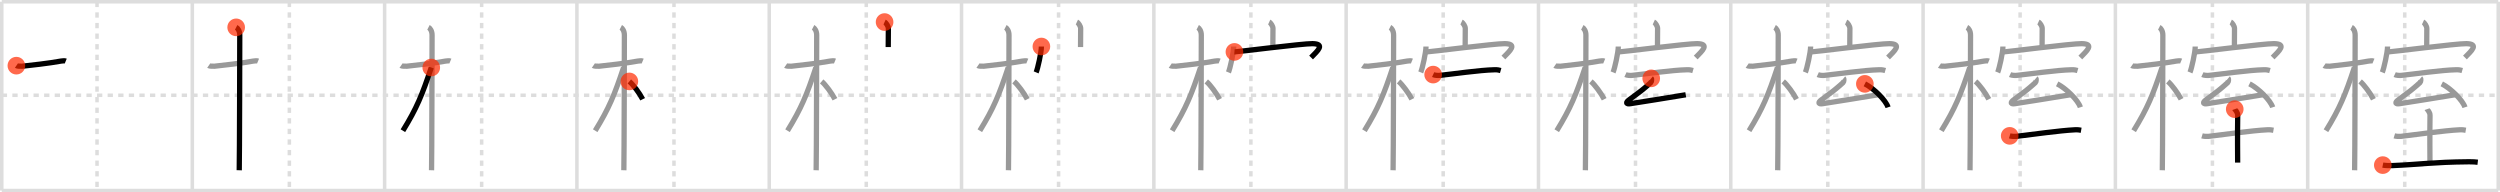 <svg width="1417px" height="109px" viewBox="0 0 1417 109" xmlns="http://www.w3.org/2000/svg" xmlns:xlink="http://www.w3.org/1999/xlink" xml:space="preserve" version="1.1"  baseProfile="full">
<line x1="1" y1="1" x2="1416" y2="1" style="stroke:#ddd;stroke-width:2" />
<line x1="1" y1="1" x2="1" y2="108" style="stroke:#ddd;stroke-width:2" />
<line x1="1" y1="108" x2="1416" y2="108" style="stroke:#ddd;stroke-width:2" />
<line x1="1416" y1="1" x2="1416" y2="108" style="stroke:#ddd;stroke-width:2" />
<line x1="109" y1="1" x2="109" y2="108" style="stroke:#ddd;stroke-width:2" />
<line x1="218" y1="1" x2="218" y2="108" style="stroke:#ddd;stroke-width:2" />
<line x1="327" y1="1" x2="327" y2="108" style="stroke:#ddd;stroke-width:2" />
<line x1="436" y1="1" x2="436" y2="108" style="stroke:#ddd;stroke-width:2" />
<line x1="545" y1="1" x2="545" y2="108" style="stroke:#ddd;stroke-width:2" />
<line x1="654" y1="1" x2="654" y2="108" style="stroke:#ddd;stroke-width:2" />
<line x1="763" y1="1" x2="763" y2="108" style="stroke:#ddd;stroke-width:2" />
<line x1="872" y1="1" x2="872" y2="108" style="stroke:#ddd;stroke-width:2" />
<line x1="981" y1="1" x2="981" y2="108" style="stroke:#ddd;stroke-width:2" />
<line x1="1090" y1="1" x2="1090" y2="108" style="stroke:#ddd;stroke-width:2" />
<line x1="1199" y1="1" x2="1199" y2="108" style="stroke:#ddd;stroke-width:2" />
<line x1="1308" y1="1" x2="1308" y2="108" style="stroke:#ddd;stroke-width:2" />
<line x1="1" y1="54" x2="1416" y2="54" style="stroke:#ddd;stroke-width:2;stroke-dasharray:3 3" />
<line x1="55" y1="1" x2="55" y2="108" style="stroke:#ddd;stroke-width:2;stroke-dasharray:3 3" />
<line x1="164" y1="1" x2="164" y2="108" style="stroke:#ddd;stroke-width:2;stroke-dasharray:3 3" />
<line x1="273" y1="1" x2="273" y2="108" style="stroke:#ddd;stroke-width:2;stroke-dasharray:3 3" />
<line x1="382" y1="1" x2="382" y2="108" style="stroke:#ddd;stroke-width:2;stroke-dasharray:3 3" />
<line x1="491" y1="1" x2="491" y2="108" style="stroke:#ddd;stroke-width:2;stroke-dasharray:3 3" />
<line x1="600" y1="1" x2="600" y2="108" style="stroke:#ddd;stroke-width:2;stroke-dasharray:3 3" />
<line x1="709" y1="1" x2="709" y2="108" style="stroke:#ddd;stroke-width:2;stroke-dasharray:3 3" />
<line x1="818" y1="1" x2="818" y2="108" style="stroke:#ddd;stroke-width:2;stroke-dasharray:3 3" />
<line x1="927" y1="1" x2="927" y2="108" style="stroke:#ddd;stroke-width:2;stroke-dasharray:3 3" />
<line x1="1036" y1="1" x2="1036" y2="108" style="stroke:#ddd;stroke-width:2;stroke-dasharray:3 3" />
<line x1="1145" y1="1" x2="1145" y2="108" style="stroke:#ddd;stroke-width:2;stroke-dasharray:3 3" />
<line x1="1254" y1="1" x2="1254" y2="108" style="stroke:#ddd;stroke-width:2;stroke-dasharray:3 3" />
<line x1="1363" y1="1" x2="1363" y2="108" style="stroke:#ddd;stroke-width:2;stroke-dasharray:3 3" />
<path d="M9.28,37.22c0.35,0.24,2.39,0.41,3.31,0.31c3.94-0.41,15.62-1.71,21.95-2.91c0.92-0.17,2.15-0.24,2.73,0" style="fill:none;stroke:black;stroke-width:3" />
<circle cx="9.28" cy="37.22" r="5" stroke-width="0" fill="#FF2A00" opacity="0.7" />
<path d="M118.28,37.22c0.35,0.24,2.39,0.41,3.31,0.31c3.94-0.41,15.62-1.71,21.95-2.91c0.92-0.17,2.15-0.24,2.73,0" style="fill:none;stroke:#999;stroke-width:3" />
<path d="M133.86,15.5c0.91,0.47,2.04,2,2.04,4.42c0,0.95-0.12,70.75-0.3,76.58" style="fill:none;stroke:black;stroke-width:3" />
<circle cx="133.86" cy="15.5" r="5" stroke-width="0" fill="#FF2A00" opacity="0.7" />
<path d="M227.28,37.22c0.35,0.24,2.39,0.41,3.31,0.31c3.94-0.41,15.62-1.71,21.95-2.91c0.92-0.17,2.15-0.24,2.73,0" style="fill:none;stroke:#999;stroke-width:3" />
<path d="M242.86,15.5c0.91,0.47,2.04,2,2.04,4.42c0,0.95-0.12,70.75-0.3,76.58" style="fill:none;stroke:#999;stroke-width:3" />
<path d="M244.44,38.28c-5.18,15.58-8.19,22.97-16.08,35.81" style="fill:none;stroke:black;stroke-width:3" />
<circle cx="244.44" cy="38.28" r="5" stroke-width="0" fill="#FF2A00" opacity="0.7" />
<path d="M336.28,37.22c0.35,0.24,2.39,0.41,3.31,0.31c3.94-0.41,15.62-1.71,21.95-2.91c0.92-0.17,2.15-0.24,2.73,0" style="fill:none;stroke:#999;stroke-width:3" />
<path d="M351.86,15.5c0.91,0.47,2.04,2,2.04,4.42c0,0.95-0.12,70.75-0.3,76.58" style="fill:none;stroke:#999;stroke-width:3" />
<path d="M353.44,38.28c-5.18,15.58-8.19,22.97-16.08,35.81" style="fill:none;stroke:#999;stroke-width:3" />
<path d="M356.72,46.15c2.16,1.82,5.71,6.58,7.53,10.1" style="fill:none;stroke:black;stroke-width:3" />
<circle cx="356.72" cy="46.15" r="5" stroke-width="0" fill="#FF2A00" opacity="0.7" />
<path d="M445.28,37.22c0.35,0.24,2.39,0.41,3.31,0.31c3.94-0.41,15.62-1.71,21.95-2.91c0.92-0.17,2.15-0.24,2.73,0" style="fill:none;stroke:#999;stroke-width:3" />
<path d="M460.86,15.5c0.91,0.47,2.04,2,2.04,4.42c0,0.95-0.12,70.75-0.3,76.58" style="fill:none;stroke:#999;stroke-width:3" />
<path d="M462.44,38.28c-5.18,15.58-8.19,22.97-16.08,35.81" style="fill:none;stroke:#999;stroke-width:3" />
<path d="M465.72,46.15c2.16,1.82,5.71,6.58,7.53,10.1" style="fill:none;stroke:#999;stroke-width:3" />
<path d="M501.38,12.5c0.89,0.41,2.16,2.42,2.14,3.6c-0.07,3.72-0.07,7.2-0.07,10.59" style="fill:none;stroke:black;stroke-width:3" />
<circle cx="501.38" cy="12.5" r="5" stroke-width="0" fill="#FF2A00" opacity="0.7" />
<path d="M554.28,37.22c0.35,0.24,2.39,0.41,3.31,0.31c3.94-0.41,15.62-1.71,21.95-2.91c0.92-0.17,2.15-0.24,2.73,0" style="fill:none;stroke:#999;stroke-width:3" />
<path d="M569.86,15.5c0.91,0.47,2.04,2,2.04,4.42c0,0.95-0.12,70.75-0.3,76.58" style="fill:none;stroke:#999;stroke-width:3" />
<path d="M571.44,38.28c-5.18,15.58-8.19,22.97-16.08,35.81" style="fill:none;stroke:#999;stroke-width:3" />
<path d="M574.72,46.15c2.16,1.82,5.71,6.58,7.53,10.1" style="fill:none;stroke:#999;stroke-width:3" />
<path d="M610.38,12.5c0.89,0.41,2.16,2.42,2.14,3.6c-0.07,3.72-0.07,7.2-0.07,10.59" style="fill:none;stroke:#999;stroke-width:3" />
<path d="M590.26,26.36c0,3.32-2.05,12.46-2.98,14.67" style="fill:none;stroke:black;stroke-width:3" />
<circle cx="590.26" cy="26.36" r="5" stroke-width="0" fill="#FF2A00" opacity="0.7" />
<path d="M663.28,37.22c0.35,0.24,2.39,0.41,3.31,0.31c3.94-0.41,15.62-1.71,21.95-2.91c0.92-0.17,2.15-0.24,2.73,0" style="fill:none;stroke:#999;stroke-width:3" />
<path d="M678.86,15.5c0.91,0.47,2.04,2,2.04,4.42c0,0.95-0.12,70.75-0.3,76.58" style="fill:none;stroke:#999;stroke-width:3" />
<path d="M680.44,38.28c-5.18,15.58-8.19,22.97-16.08,35.81" style="fill:none;stroke:#999;stroke-width:3" />
<path d="M683.72,46.15c2.16,1.82,5.71,6.58,7.53,10.1" style="fill:none;stroke:#999;stroke-width:3" />
<path d="M719.38,12.5c0.89,0.41,2.16,2.42,2.14,3.6c-0.07,3.72-0.07,7.2-0.07,10.59" style="fill:none;stroke:#999;stroke-width:3" />
<path d="M699.26,26.36c0,3.32-2.05,12.46-2.98,14.67" style="fill:none;stroke:#999;stroke-width:3" />
<path d="M699.67,29.42c1.03,0.08,39.03-4.79,44.25-4.68c7.3,0.16,3.09,3.93-0.8,7.86" style="fill:none;stroke:black;stroke-width:3" />
<circle cx="699.67" cy="29.42" r="5" stroke-width="0" fill="#FF2A00" opacity="0.7" />
<path d="M772.28,37.22c0.35,0.24,2.39,0.41,3.31,0.31c3.94-0.41,15.62-1.71,21.95-2.91c0.92-0.17,2.15-0.24,2.73,0" style="fill:none;stroke:#999;stroke-width:3" />
<path d="M787.86,15.5c0.91,0.47,2.04,2,2.04,4.42c0,0.95-0.12,70.75-0.3,76.58" style="fill:none;stroke:#999;stroke-width:3" />
<path d="M789.44,38.28c-5.18,15.58-8.19,22.97-16.08,35.81" style="fill:none;stroke:#999;stroke-width:3" />
<path d="M792.72,46.15c2.16,1.82,5.71,6.58,7.53,10.1" style="fill:none;stroke:#999;stroke-width:3" />
<path d="M828.38,12.5c0.89,0.41,2.16,2.42,2.14,3.6c-0.07,3.72-0.07,7.2-0.07,10.59" style="fill:none;stroke:#999;stroke-width:3" />
<path d="M808.26,26.36c0,3.32-2.05,12.46-2.98,14.67" style="fill:none;stroke:#999;stroke-width:3" />
<path d="M808.67,29.42c1.03,0.08,39.03-4.79,44.25-4.68c7.3,0.16,3.09,3.93-0.8,7.86" style="fill:none;stroke:#999;stroke-width:3" />
<path d="M812.31,42.28c0.97,0.45,2.76,0.55,3.73,0.45c7.21-0.73,22.21-2.98,31.14-3.19c1.62-0.04,2.6,0.21,3.41,0.44" style="fill:none;stroke:black;stroke-width:3" />
<circle cx="812.31" cy="42.28" r="5" stroke-width="0" fill="#FF2A00" opacity="0.7" />
<path d="M881.28,37.22c0.35,0.24,2.39,0.41,3.31,0.31c3.94-0.41,15.62-1.71,21.95-2.91c0.92-0.17,2.15-0.24,2.73,0" style="fill:none;stroke:#999;stroke-width:3" />
<path d="M896.86,15.5c0.91,0.47,2.04,2,2.04,4.42c0,0.95-0.12,70.75-0.3,76.58" style="fill:none;stroke:#999;stroke-width:3" />
<path d="M898.44,38.28c-5.18,15.58-8.19,22.97-16.08,35.81" style="fill:none;stroke:#999;stroke-width:3" />
<path d="M901.72,46.15c2.16,1.82,5.71,6.58,7.53,10.1" style="fill:none;stroke:#999;stroke-width:3" />
<path d="M937.38,12.5c0.89,0.41,2.16,2.42,2.14,3.6c-0.07,3.72-0.07,7.2-0.07,10.59" style="fill:none;stroke:#999;stroke-width:3" />
<path d="M917.26,26.36c0,3.32-2.05,12.46-2.98,14.67" style="fill:none;stroke:#999;stroke-width:3" />
<path d="M917.67,29.42c1.03,0.08,39.03-4.79,44.25-4.68c7.3,0.16,3.09,3.93-0.8,7.86" style="fill:none;stroke:#999;stroke-width:3" />
<path d="M921.31,42.28c0.97,0.45,2.76,0.55,3.73,0.45c7.21-0.73,22.21-2.98,31.14-3.19c1.62-0.04,2.6,0.21,3.41,0.44" style="fill:none;stroke:#999;stroke-width:3" />
<path d="M935.91,44.41c0.43,0.36,0.15,2.06-0.24,2.41C931.0,51,929.25,52.25,923.25,56.67c-1.81,1.34-1.79,2.53,0.89,2.09c6.25-1.04,21.49-3.32,31.34-5.04" style="fill:none;stroke:black;stroke-width:3" />
<circle cx="935.91" cy="44.41" r="5" stroke-width="0" fill="#FF2A00" opacity="0.7" />
<path d="M990.28,37.22c0.35,0.24,2.39,0.41,3.31,0.31c3.94-0.41,15.62-1.71,21.95-2.91c0.92-0.17,2.15-0.24,2.73,0" style="fill:none;stroke:#999;stroke-width:3" />
<path d="M1005.86,15.5c0.91,0.47,2.04,2,2.04,4.42c0,0.95-0.12,70.75-0.3,76.58" style="fill:none;stroke:#999;stroke-width:3" />
<path d="M1007.44,38.28c-5.18,15.58-8.19,22.97-16.08,35.81" style="fill:none;stroke:#999;stroke-width:3" />
<path d="M1010.72,46.15c2.16,1.82,5.71,6.58,7.53,10.1" style="fill:none;stroke:#999;stroke-width:3" />
<path d="M1046.38,12.5c0.89,0.41,2.16,2.42,2.14,3.6c-0.07,3.72-0.07,7.2-0.07,10.59" style="fill:none;stroke:#999;stroke-width:3" />
<path d="M1026.26,26.36c0,3.32-2.05,12.46-2.98,14.67" style="fill:none;stroke:#999;stroke-width:3" />
<path d="M1026.67,29.42c1.03,0.08,39.03-4.79,44.25-4.68c7.3,0.16,3.09,3.93-0.8,7.86" style="fill:none;stroke:#999;stroke-width:3" />
<path d="M1030.31,42.28c0.97,0.45,2.76,0.55,3.73,0.45c7.21-0.73,22.21-2.98,31.14-3.19c1.62-0.04,2.6,0.21,3.41,0.44" style="fill:none;stroke:#999;stroke-width:3" />
<path d="M1044.91,44.41c0.43,0.36,0.15,2.06-0.24,2.41C1040.0,51,1038.25,52.25,1032.25,56.67c-1.81,1.34-1.79,2.53,0.89,2.09c6.25-1.04,21.49-3.32,31.34-5.04" style="fill:none;stroke:#999;stroke-width:3" />
<path d="M1057.0,47.53c5.08,2.56,11.88,9.28,13.15,13.27" style="fill:none;stroke:black;stroke-width:3" />
<circle cx="1057.0" cy="47.53" r="5" stroke-width="0" fill="#FF2A00" opacity="0.7" />
<path d="M1099.28,37.22c0.35,0.24,2.39,0.41,3.31,0.31c3.94-0.41,15.62-1.71,21.95-2.91c0.92-0.17,2.15-0.24,2.73,0" style="fill:none;stroke:#999;stroke-width:3" />
<path d="M1114.86,15.5c0.91,0.47,2.04,2,2.04,4.42c0,0.95-0.12,70.75-0.3,76.58" style="fill:none;stroke:#999;stroke-width:3" />
<path d="M1116.44,38.28c-5.18,15.58-8.19,22.97-16.08,35.81" style="fill:none;stroke:#999;stroke-width:3" />
<path d="M1119.72,46.15c2.16,1.82,5.71,6.58,7.53,10.1" style="fill:none;stroke:#999;stroke-width:3" />
<path d="M1155.38,12.5c0.89,0.41,2.16,2.42,2.14,3.6c-0.07,3.72-0.07,7.2-0.07,10.59" style="fill:none;stroke:#999;stroke-width:3" />
<path d="M1135.26,26.36c0,3.32-2.05,12.46-2.98,14.67" style="fill:none;stroke:#999;stroke-width:3" />
<path d="M1135.67,29.42c1.03,0.08,39.03-4.79,44.25-4.68c7.3,0.16,3.09,3.93-0.8,7.86" style="fill:none;stroke:#999;stroke-width:3" />
<path d="M1139.31,42.28c0.97,0.45,2.76,0.55,3.73,0.45c7.21-0.73,22.21-2.98,31.14-3.19c1.62-0.04,2.6,0.21,3.41,0.44" style="fill:none;stroke:#999;stroke-width:3" />
<path d="M1153.91,44.41c0.43,0.36,0.15,2.06-0.24,2.41C1149.0,51,1147.25,52.25,1141.25,56.67c-1.81,1.34-1.79,2.53,0.89,2.09c6.25-1.04,21.49-3.32,31.34-5.04" style="fill:none;stroke:#999;stroke-width:3" />
<path d="M1166.0,47.53c5.08,2.56,11.88,9.28,13.15,13.27" style="fill:none;stroke:#999;stroke-width:3" />
<path d="M1139.1,77c0.97,0.29,2.76,0.4,3.73,0.29c8.92-1.04,24.42-3.29,33.36-3.73c1.62-0.08,2.6,0.14,3.41,0.28" style="fill:none;stroke:black;stroke-width:3" />
<circle cx="1139.1" cy="77.0" r="5" stroke-width="0" fill="#FF2A00" opacity="0.7" />
<path d="M1208.28,37.22c0.35,0.24,2.39,0.41,3.31,0.31c3.94-0.41,15.62-1.71,21.95-2.91c0.92-0.17,2.15-0.24,2.73,0" style="fill:none;stroke:#999;stroke-width:3" />
<path d="M1223.86,15.5c0.91,0.47,2.04,2,2.04,4.42c0,0.95-0.12,70.75-0.3,76.58" style="fill:none;stroke:#999;stroke-width:3" />
<path d="M1225.44,38.28c-5.18,15.58-8.19,22.97-16.08,35.81" style="fill:none;stroke:#999;stroke-width:3" />
<path d="M1228.72,46.15c2.16,1.82,5.71,6.58,7.53,10.1" style="fill:none;stroke:#999;stroke-width:3" />
<path d="M1264.38,12.5c0.89,0.41,2.16,2.42,2.14,3.6c-0.07,3.72-0.07,7.2-0.07,10.59" style="fill:none;stroke:#999;stroke-width:3" />
<path d="M1244.26,26.36c0,3.32-2.05,12.46-2.98,14.67" style="fill:none;stroke:#999;stroke-width:3" />
<path d="M1244.67,29.42c1.03,0.08,39.03-4.79,44.25-4.68c7.3,0.16,3.09,3.93-0.8,7.86" style="fill:none;stroke:#999;stroke-width:3" />
<path d="M1248.31,42.28c0.97,0.45,2.76,0.55,3.73,0.45c7.21-0.73,22.21-2.98,31.14-3.19c1.62-0.04,2.6,0.21,3.41,0.44" style="fill:none;stroke:#999;stroke-width:3" />
<path d="M1262.91,44.41c0.43,0.36,0.15,2.06-0.24,2.41C1258.0,51,1256.25,52.25,1250.25,56.67c-1.81,1.34-1.79,2.53,0.89,2.09c6.25-1.04,21.49-3.32,31.34-5.04" style="fill:none;stroke:#999;stroke-width:3" />
<path d="M1275.0,47.53c5.08,2.56,11.88,9.28,13.15,13.27" style="fill:none;stroke:#999;stroke-width:3" />
<path d="M1248.1,77c0.97,0.29,2.76,0.4,3.73,0.29c8.92-1.04,24.42-3.29,33.36-3.73c1.62-0.08,2.6,0.14,3.41,0.28" style="fill:none;stroke:#999;stroke-width:3" />
<path d="M1266.65,61.87c0.11,0.31,1.71,1.6,1.68,3.55c-0.18,11.16-0.03,23.54-0.03,26.73" style="fill:none;stroke:black;stroke-width:3" />
<circle cx="1266.65" cy="61.87" r="5" stroke-width="0" fill="#FF2A00" opacity="0.7" />
<path d="M1317.28,37.22c0.35,0.24,2.39,0.41,3.31,0.31c3.94-0.41,15.62-1.71,21.95-2.91c0.92-0.17,2.15-0.24,2.73,0" style="fill:none;stroke:#999;stroke-width:3" />
<path d="M1332.86,15.5c0.91,0.47,2.04,2,2.04,4.42c0,0.95-0.12,70.75-0.3,76.58" style="fill:none;stroke:#999;stroke-width:3" />
<path d="M1334.44,38.28c-5.18,15.58-8.19,22.97-16.08,35.81" style="fill:none;stroke:#999;stroke-width:3" />
<path d="M1337.72,46.15c2.16,1.82,5.71,6.58,7.53,10.1" style="fill:none;stroke:#999;stroke-width:3" />
<path d="M1373.38,12.5c0.89,0.41,2.16,2.42,2.14,3.6c-0.07,3.72-0.07,7.2-0.07,10.59" style="fill:none;stroke:#999;stroke-width:3" />
<path d="M1353.26,26.36c0,3.32-2.05,12.46-2.98,14.67" style="fill:none;stroke:#999;stroke-width:3" />
<path d="M1353.67,29.42c1.03,0.08,39.03-4.79,44.25-4.68c7.3,0.16,3.09,3.93-0.8,7.86" style="fill:none;stroke:#999;stroke-width:3" />
<path d="M1357.31,42.28c0.97,0.45,2.76,0.55,3.73,0.45c7.21-0.73,22.21-2.98,31.14-3.19c1.62-0.04,2.6,0.21,3.41,0.44" style="fill:none;stroke:#999;stroke-width:3" />
<path d="M1371.91,44.41c0.43,0.36,0.15,2.06-0.24,2.41C1367.0,51,1365.25,52.25,1359.25,56.67c-1.81,1.34-1.79,2.53,0.89,2.09c6.25-1.04,21.49-3.32,31.34-5.04" style="fill:none;stroke:#999;stroke-width:3" />
<path d="M1384.0,47.53c5.08,2.56,11.88,9.28,13.15,13.27" style="fill:none;stroke:#999;stroke-width:3" />
<path d="M1357.1,77c0.97,0.29,2.76,0.4,3.73,0.29c8.92-1.04,24.42-3.29,33.36-3.73c1.62-0.08,2.6,0.14,3.41,0.28" style="fill:none;stroke:#999;stroke-width:3" />
<path d="M1375.65,61.87c0.11,0.31,1.71,1.6,1.68,3.55c-0.18,11.16-0.03,23.54-0.03,26.73" style="fill:none;stroke:#999;stroke-width:3" />
<path d="M1350.57,93.58c1.41,0.28,3.99,0.33,5.4,0.28c15.68-0.64,22.51-1.97,43.5-2.17c2.34-0.02,3.75,0.13,4.92,0.27" style="fill:none;stroke:black;stroke-width:3" />
<circle cx="1350.57" cy="93.58" r="5" stroke-width="0" fill="#FF2A00" opacity="0.7" />
</svg>